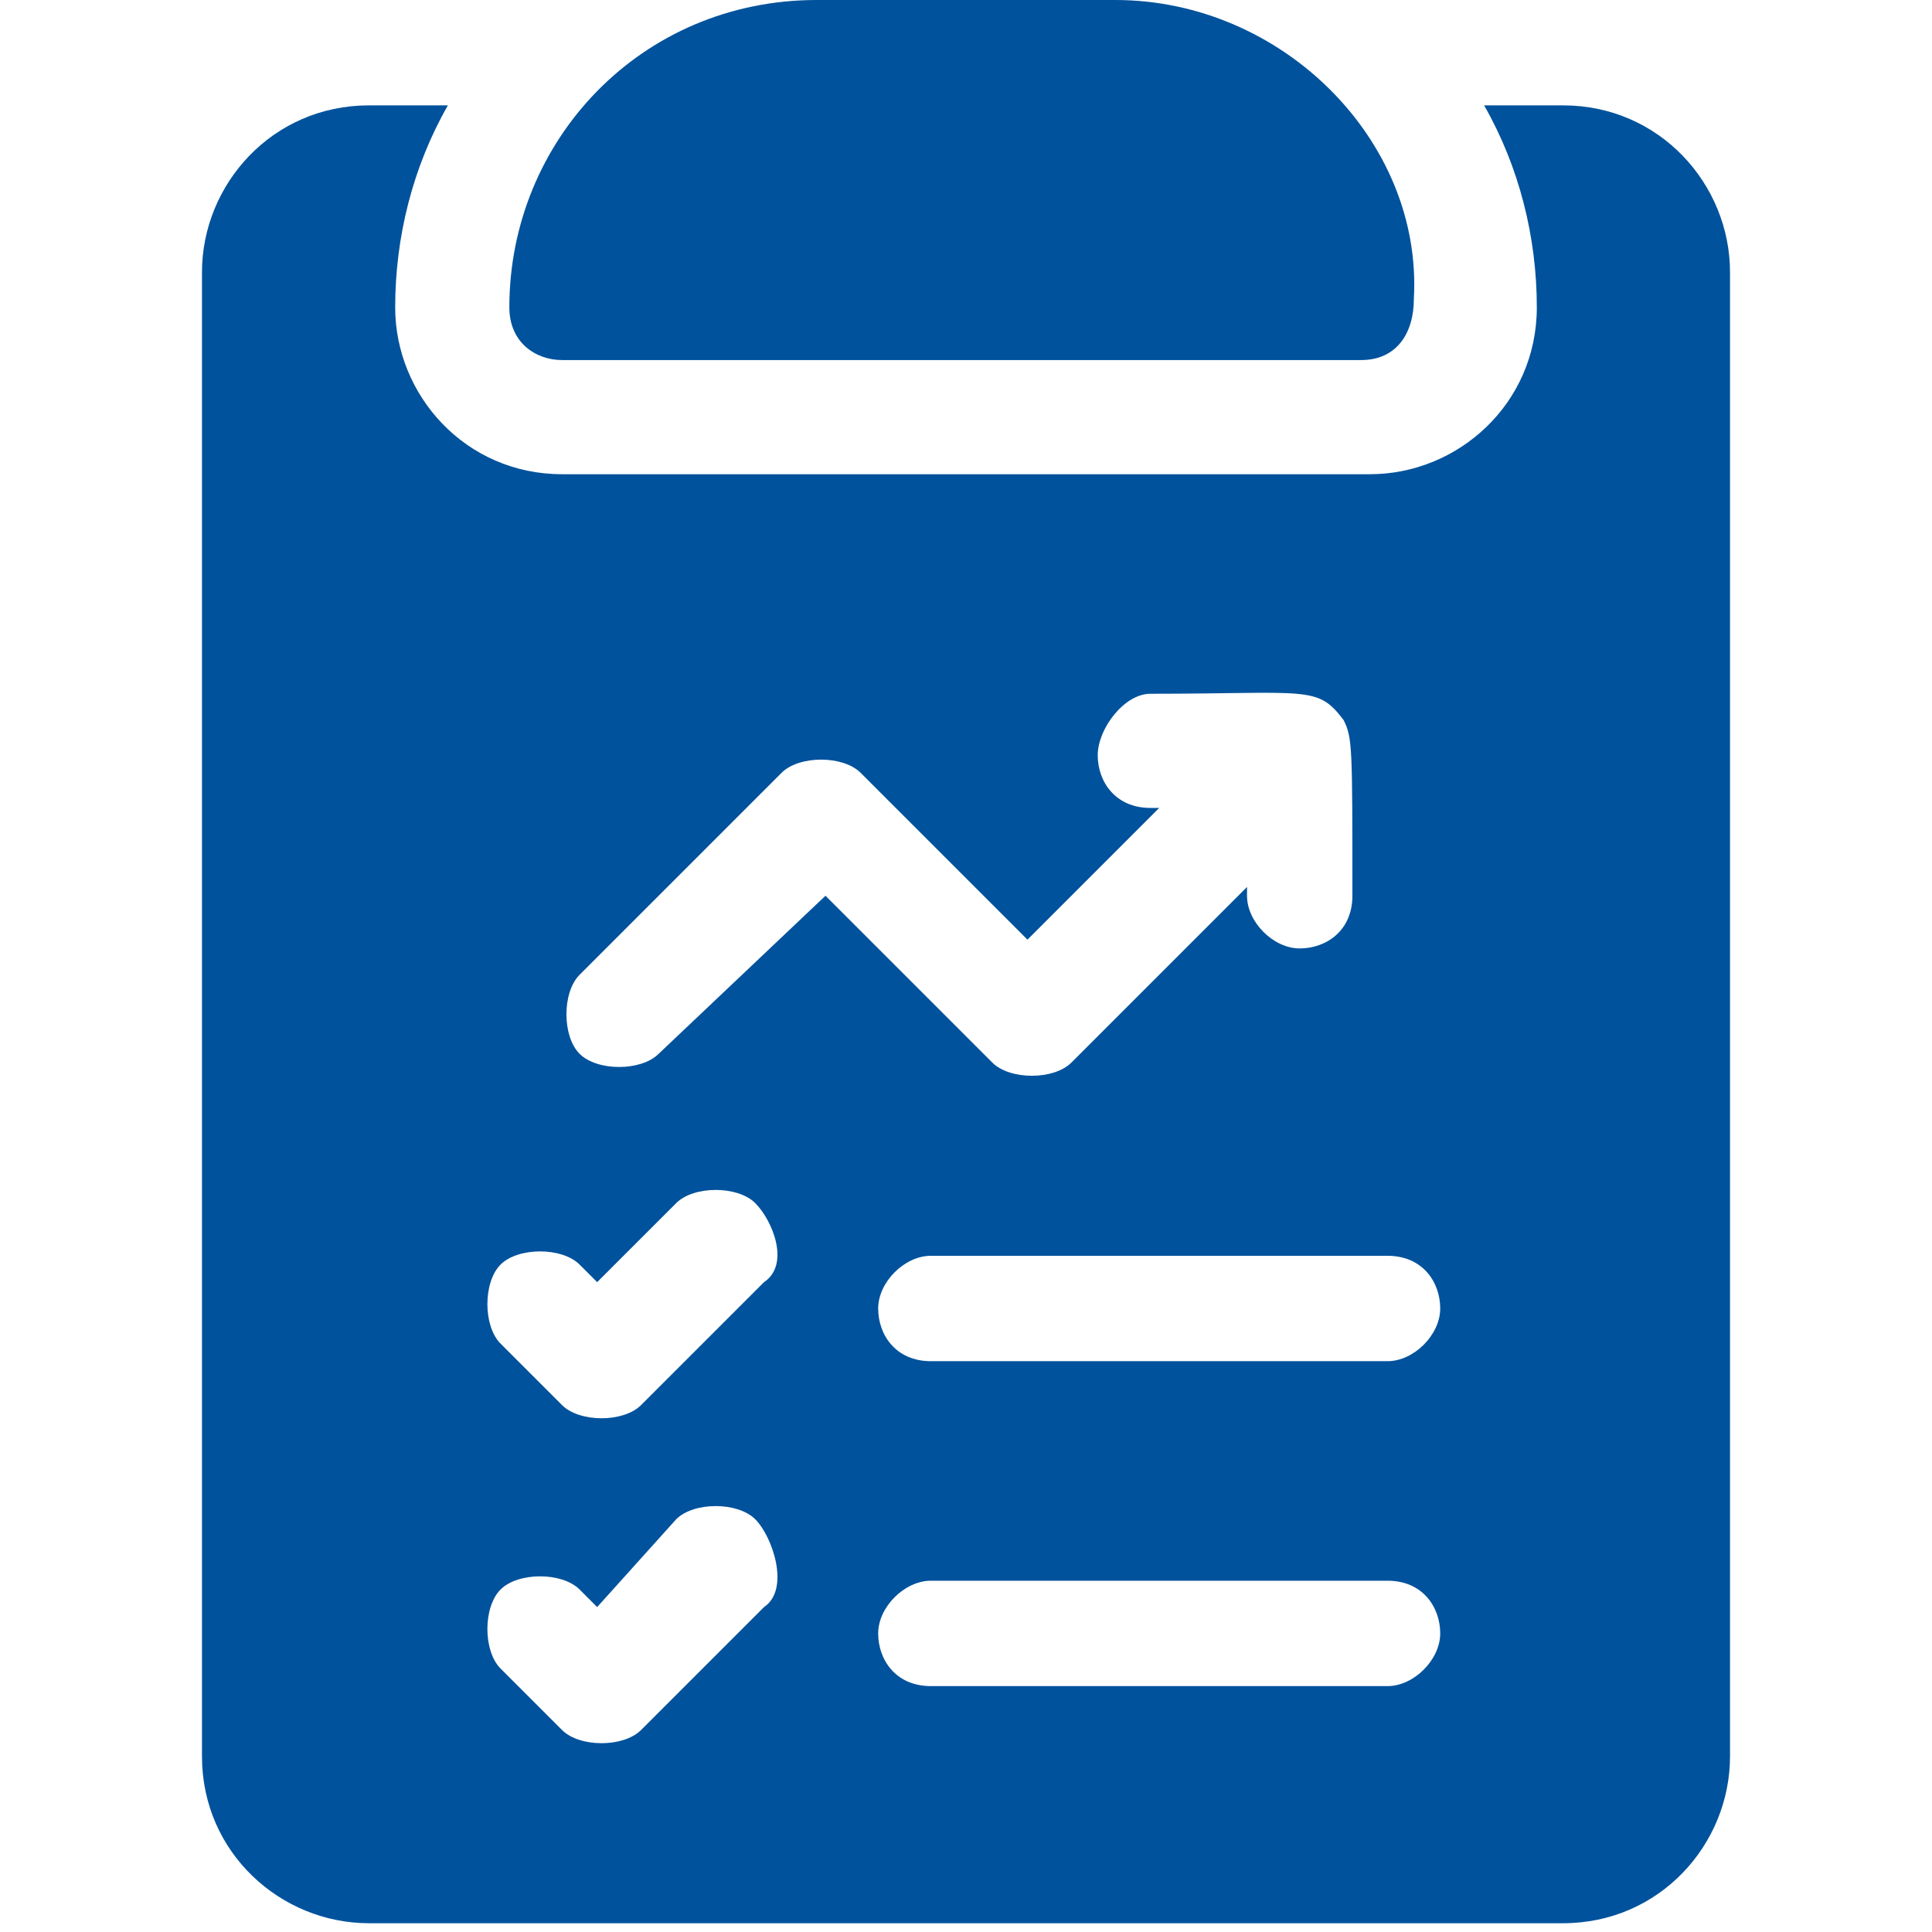 <?xml version="1.0" encoding="utf-8"?>
<!-- Generator: Adobe Illustrator 27.1.1, SVG Export Plug-In . SVG Version: 6.00 Build 0)  -->
<svg version="1.1" id="Layer_1" xmlns="http://www.w3.org/2000/svg" xmlns:xlink="http://www.w3.org/1999/xlink" x="0px" y="0px"
    viewBox="0 0 22 22" style="enable-background:new 0 0 22 22;" xml:space="preserve">
<style type="text/css">
	.st0{fill:#00529C;}
</style>
    <path class="st0" d="M17.8,1.2h-0.9c0.4,0.7,0.6,1.5,0.6,2.3c0,1.1-0.9,1.9-1.9,1.9H6.4c-1.1,0-1.9-0.9-1.9-1.9
	c0-0.8,0.2-1.6,0.6-2.3H4.2c-1.1,0-1.9,0.9-1.9,1.9v16.9c0,1.1,0.9,1.9,1.9,1.9h13.6c1.1,0,1.9-0.9,1.9-1.9V3.1
	C19.7,2.1,18.9,1.2,17.8,1.2L17.8,1.2z M8.7,18.3l-1.4,1.4c-0.2,0.2-0.7,0.2-0.9,0L5.7,19c-0.2-0.2-0.2-0.7,0-0.9s0.7-0.2,0.9,0
	l0.2,0.2l0.9-1c0.2-0.2,0.7-0.2,0.9,0S9,18.1,8.7,18.3z M8.7,14.6L7.3,16c-0.2,0.2-0.7,0.2-0.9,0l-0.7-0.7c-0.2-0.2-0.2-0.7,0-0.9
	s0.7-0.2,0.9,0l0.2,0.2l0.9-0.9c0.2-0.2,0.7-0.2,0.9,0S9,14.4,8.7,14.6z M7.5,12c-0.2,0.2-0.7,0.2-0.9,0s-0.2-0.7,0-0.9l2.3-2.3
	c0.2-0.2,0.7-0.2,0.9,0l1.9,1.9l1.5-1.5h-0.1c-0.4,0-0.6-0.3-0.6-0.6s0.3-0.7,0.6-0.7c1.8,0,1.9-0.1,2.2,0.3c0.1,0.2,0.1,0.3,0.1,2
	c0,0.4-0.3,0.6-0.6,0.6s-0.6-0.3-0.6-0.6v-0.1l-2,2c-0.2,0.2-0.7,0.2-0.9,0l-1.9-1.9L7.5,12L7.5,12z M15.8,19.2h-5.2
	c-0.4,0-0.6-0.3-0.6-0.6s0.3-0.6,0.6-0.6h5.2c0.4,0,0.6,0.3,0.6,0.6S16.1,19.2,15.8,19.2z M15.8,15.5h-5.2c-0.4,0-0.6-0.3-0.6-0.6
	s0.3-0.6,0.6-0.6h5.2c0.4,0,0.6,0.3,0.6,0.6S16.1,15.5,15.8,15.5z"/>
    <path class="st0" d="M12.7,0H9.3C7.3,0,5.8,1.6,5.8,3.5c0,0.4,0.3,0.6,0.6,0.6h9.1c0.4,0,0.6-0.3,0.6-0.7C16.2,1.6,14.6,0,12.7,0
	L12.7,0z"/>
</svg>
